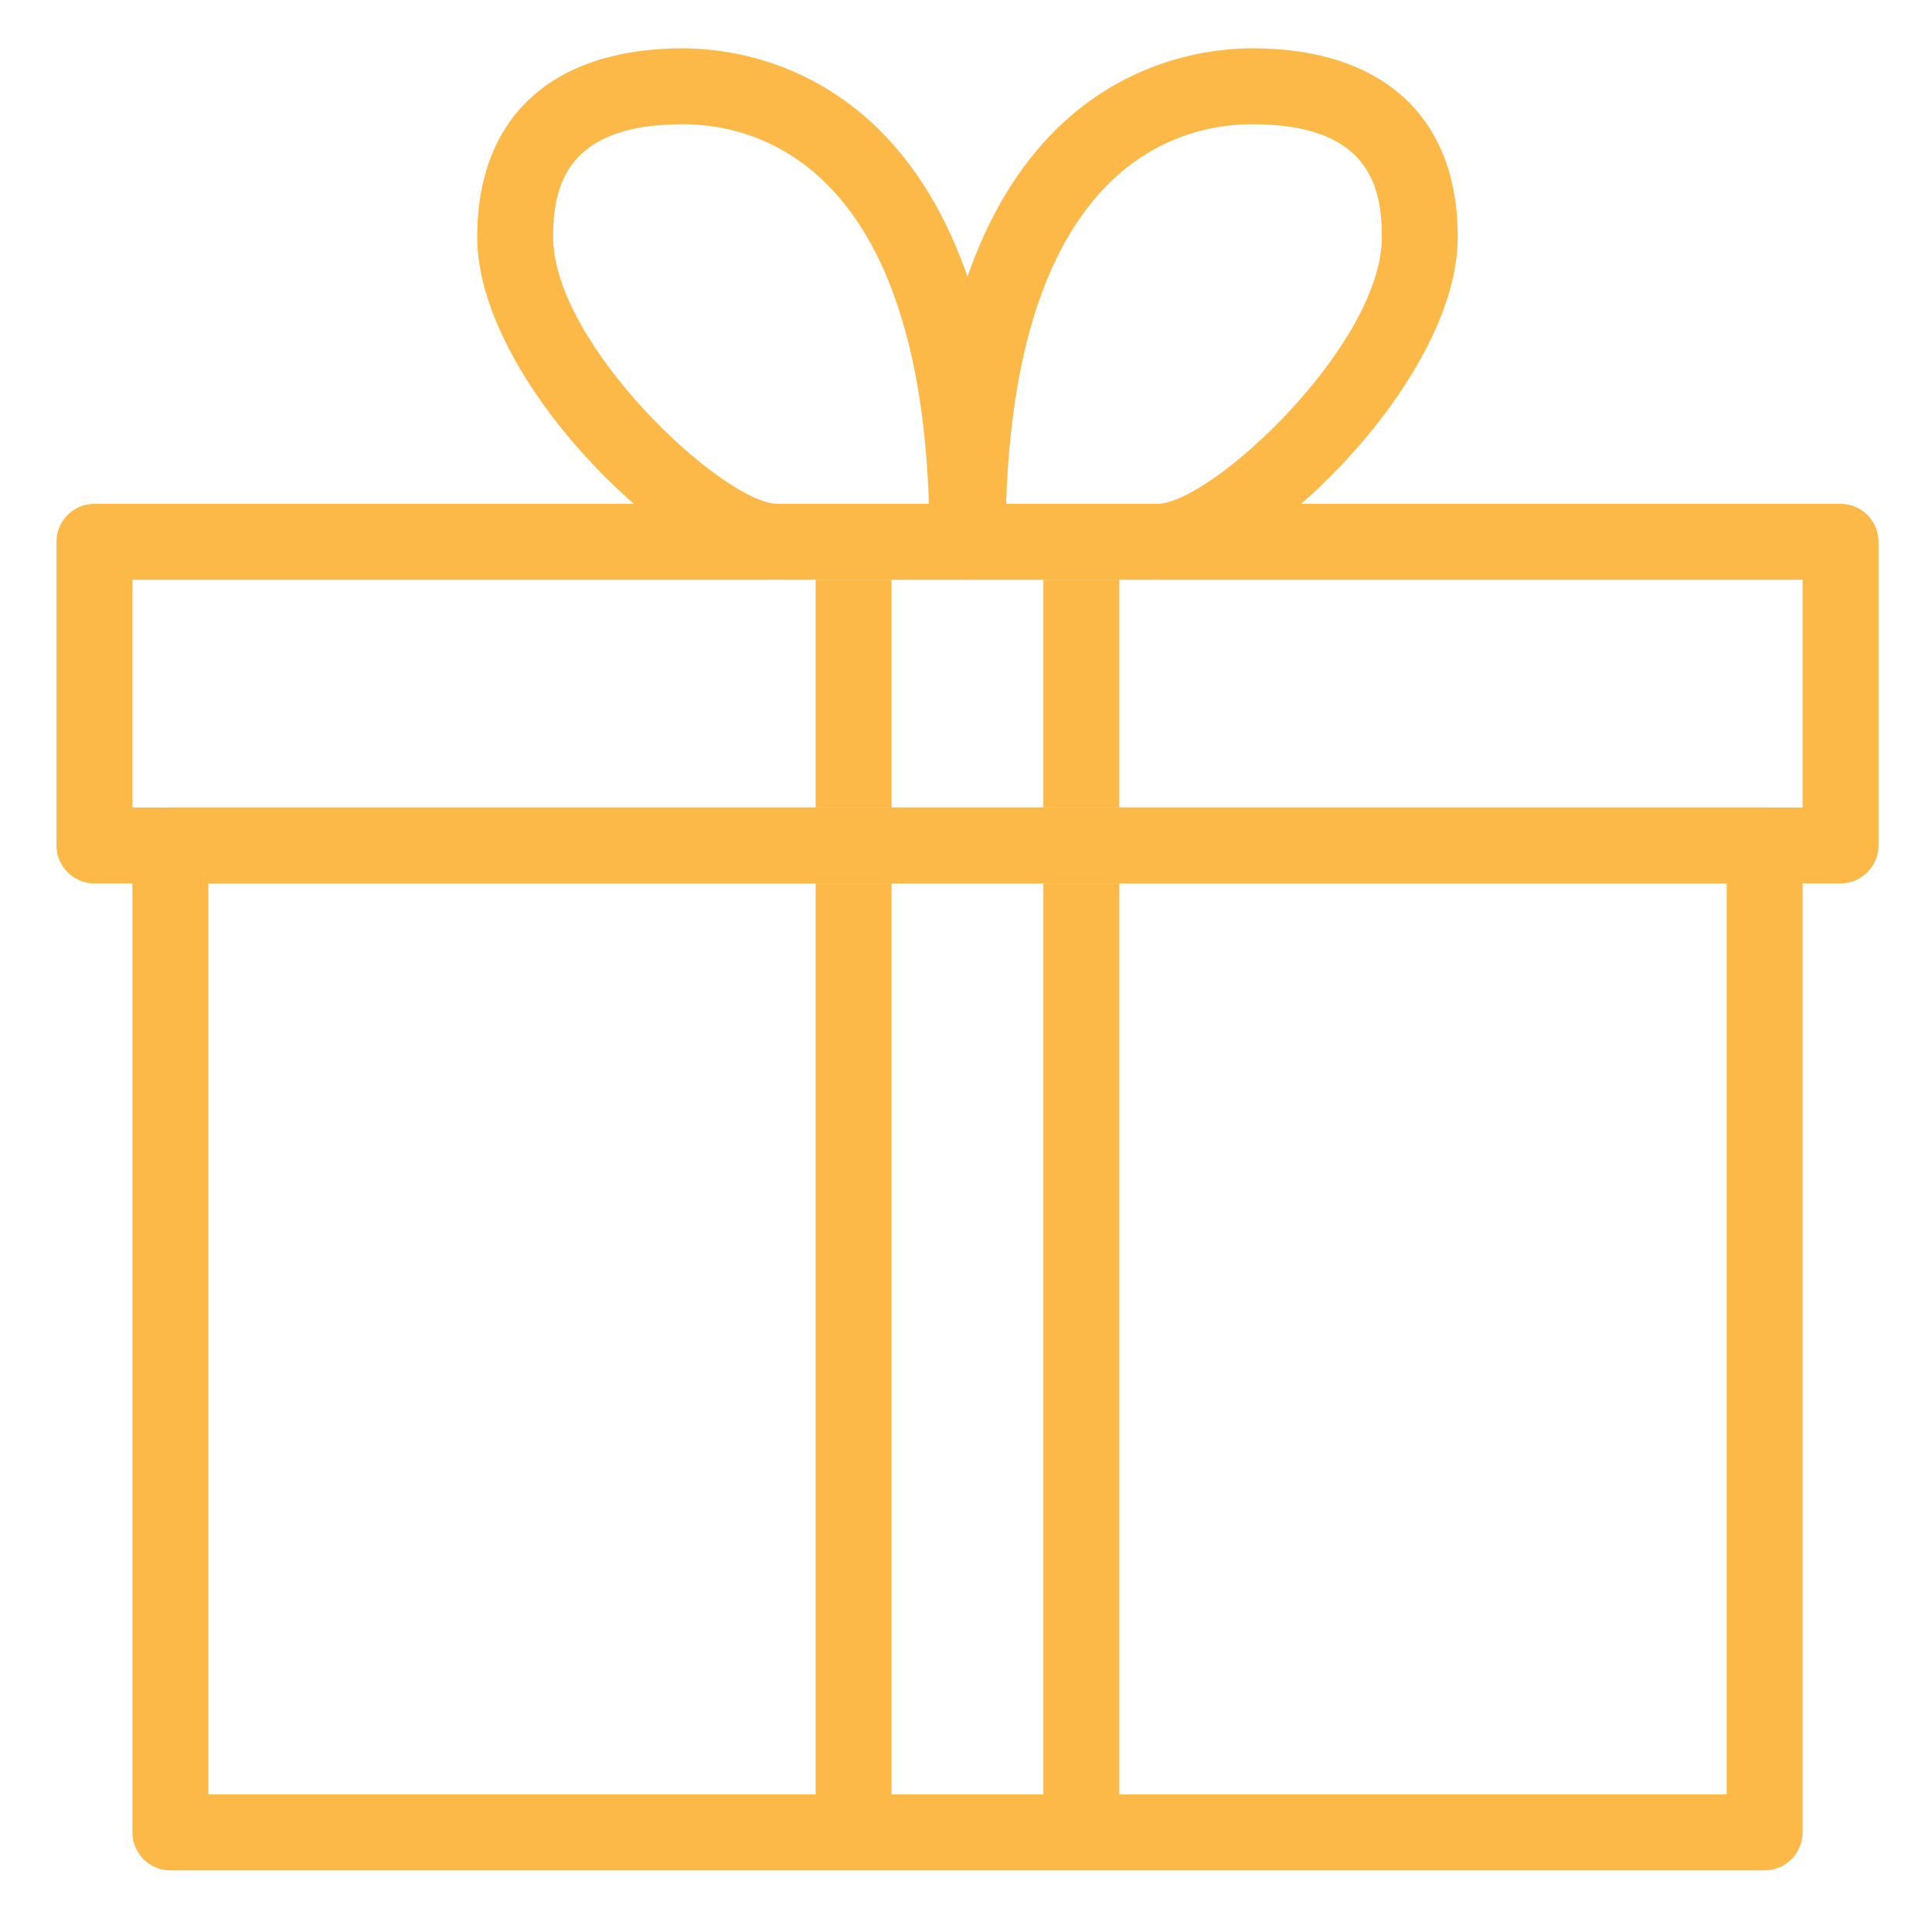 <?xml version="1.0" encoding="iso-8859-1"?>
<!-- Generator: Adobe Illustrator 16.0.0, SVG Export Plug-In . SVG Version: 6.00 Build 0)  -->
<!DOCTYPE svg PUBLIC "-//W3C//DTD SVG 1.1//EN" "http://www.w3.org/Graphics/SVG/1.1/DTD/svg11.dtd">
<svg version="1.1" xmlns="http://www.w3.org/2000/svg" xmlns:xlink="http://www.w3.org/1999/xlink" x="0px" y="0px" width="300px"
	 height="300px" viewBox="0 0 300 300" style="enable-background:new 0 0 300 300;" xml:space="preserve">
<g id="giving_2">
	<g>
		<path style="fill:#FDB948;" d="M274.013,290.428H26.452c-3.253,0-5.895-2.642-5.895-5.895V131.281
			c0-3.252,2.641-5.895,5.895-5.895h247.561c3.241,0,5.896,2.643,5.896,5.895v153.252
			C279.908,287.786,277.254,290.428,274.013,290.428z M32.346,278.64h235.773V137.175H32.346V278.64z"/>
		<path style="fill:#FDB948;" d="M285.802,137.175H14.663c-3.253,0-5.894-2.642-5.894-5.895V84.126c0-3.252,2.641-5.894,5.894-5.894
			h271.139c3.241,0,5.895,2.642,5.895,5.894v47.155C291.696,134.533,289.043,137.175,285.802,137.175z M20.557,125.386h259.351
			V90.021H20.557V125.386z"/>
		<path style="fill:#FDB948;" d="M126.655,137.175h11.789V278.64h-11.789V137.175z"/>
		<path style="fill:#FDB948;" d="M162.021,137.175h11.789V278.64h-11.789V137.175z"/>
		<path style="fill:#FDB948;" d="M126.655,90.021h11.789v35.366h-11.789V90.021z"/>
		<path style="fill:#FDB948;" d="M162.021,90.021h11.789v35.366h-11.789V90.021z"/>
		<path style="fill:#FDB948;" d="M150.232,90.021c-3.252,0-5.894-2.642-5.894-5.895c0-58.517-26.795-64.837-38.313-64.837
			c-17.848,0-20.135,9.348-20.135,17.493c0,16.777,26.537,41.451,34.871,41.451c3.252,0,5.894,2.642,5.894,5.894
			c0,3.252-2.642,5.895-5.894,5.895c-14.641,0-46.66-30.369-46.66-53.239c0-18.612,11.636-29.281,31.924-29.281
			c11.754,0,50.102,5.528,50.102,76.626C156.127,87.378,153.484,90.021,150.232,90.021z"/>
		<path style="fill:#FDB948;" d="M179.704,90.021c-3.241,0-5.895-2.642-5.895-5.895c0-3.252,2.653-5.894,5.895-5.894
			c8.347,0,34.871-24.674,34.871-41.451c0-8.145-2.288-17.493-20.136-17.493c-11.518,0-38.312,6.32-38.312,64.837
			c0,3.252-2.643,5.895-5.895,5.895c-3.252,0-5.894-2.642-5.894-5.895c0-71.098,38.347-76.626,50.101-76.626
			c20.288,0,31.924,10.669,31.924,29.281C226.363,59.651,194.346,90.021,179.704,90.021z"/>
	</g>
</g>
<g id="Layer_1">
</g>
</svg>
